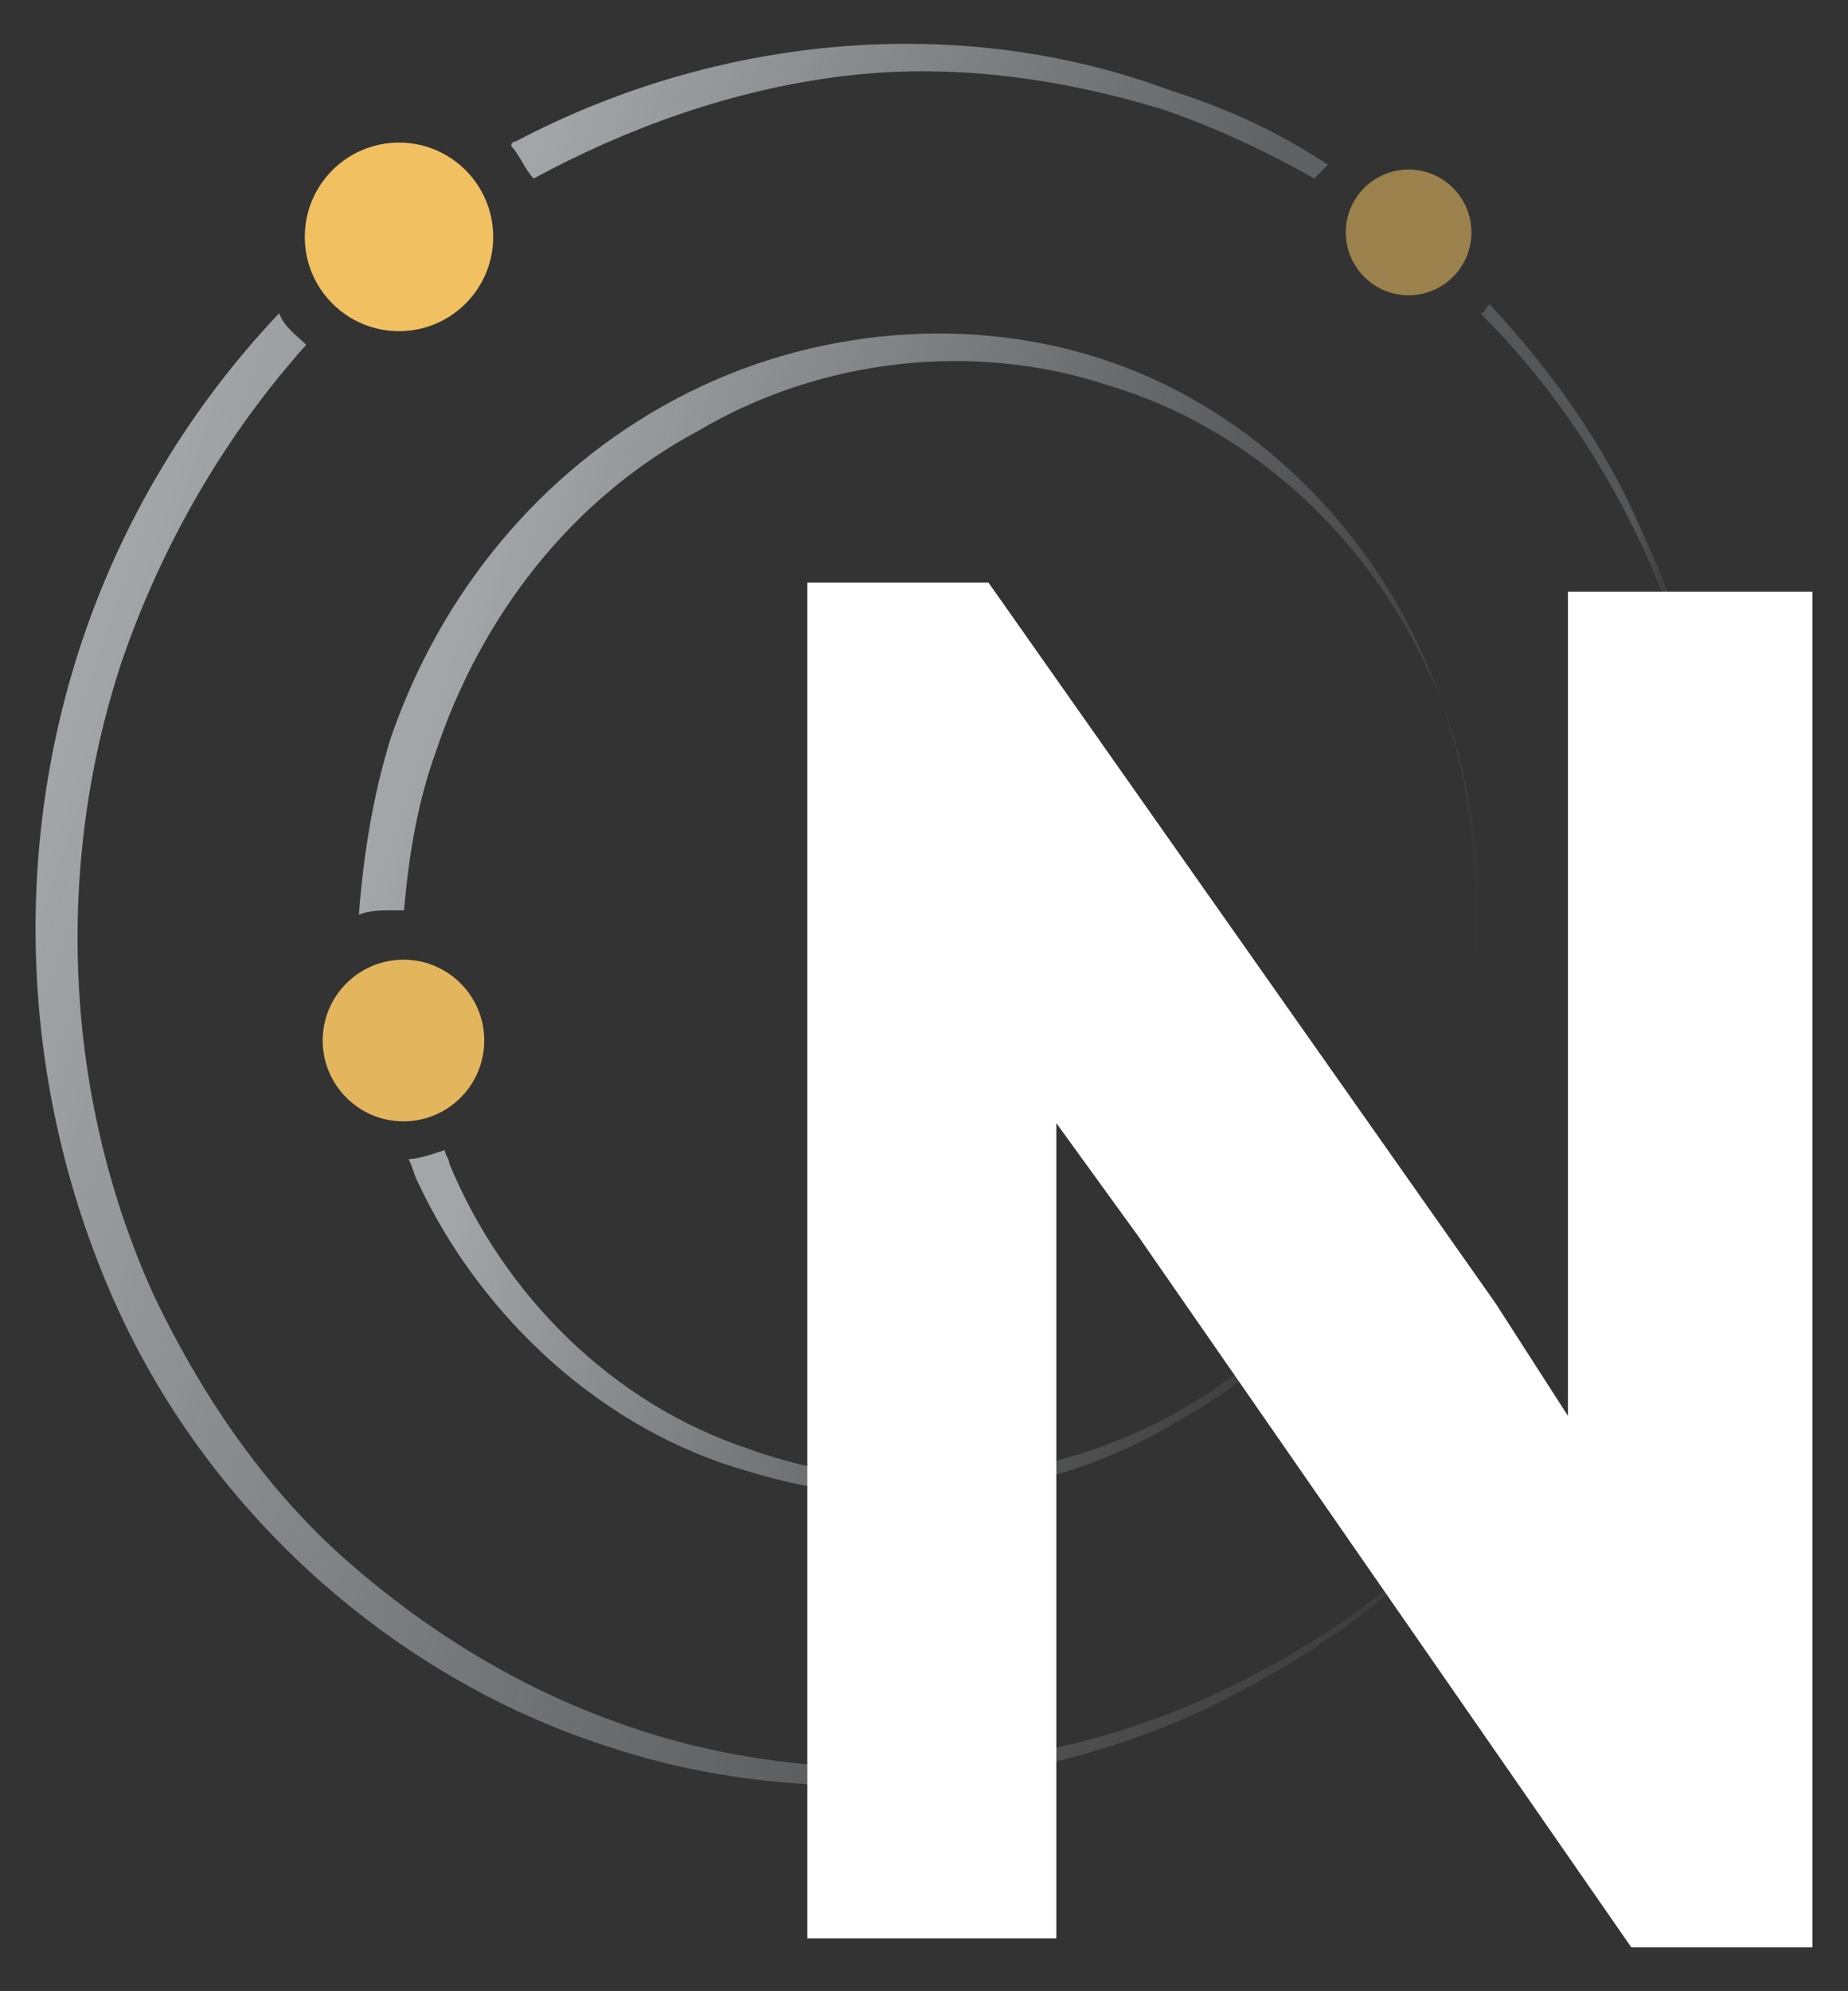 <svg width="26" height="28" viewBox="0 0 26 28" fill="none" xmlns="http://www.w3.org/2000/svg">
<rect x="0" y="0" width="26" height="28" fill="#333333" stroke="none"/>
<g clip-path="url(#clip0)">
<path d="M5.614 4.657C6.346 4.657 6.939 4.063 6.939 3.331C6.939 2.599 6.346 2.005 5.614 2.005C4.881 2.005 4.288 2.599 4.288 3.331C4.288 4.063 4.881 4.657 5.614 4.657Z" fill="#F0C061"/>
<path opacity="0.93" d="M5.677 15.768C6.304 15.768 6.813 15.259 6.813 14.631C6.813 14.004 6.304 13.495 5.677 13.495C5.049 13.495 4.54 14.004 4.54 14.631C4.54 15.259 5.049 15.768 5.677 15.768Z" fill="#F0C061"/>
<path opacity="0.55" d="M19.818 4.152C20.306 4.152 20.702 3.756 20.702 3.268C20.702 2.78 20.306 2.384 19.818 2.384C19.33 2.384 18.934 2.78 18.934 3.268C18.934 3.756 19.33 4.152 19.818 4.152Z" fill="#F0C061"/>
<path d="M17.659 23.54C14.938 25.002 11.584 25.256 8.737 24.239C7.282 23.73 5.953 22.904 4.814 21.887C3.675 20.869 2.789 19.534 2.157 18.199C0.891 15.402 0.765 12.16 1.714 9.299C2.283 7.646 3.169 6.121 4.308 4.849C4.181 4.722 3.992 4.595 3.928 4.404C2.663 5.739 1.714 7.328 1.144 9.045C0.132 12.096 0.322 15.466 1.65 18.39C2.979 21.314 5.573 23.603 8.547 24.557C10.066 25.065 11.648 25.192 13.229 25.065C14.811 24.875 16.33 24.43 17.659 23.667C20.379 22.204 22.531 19.598 23.48 16.61C22.531 19.598 20.379 22.141 17.659 23.54Z" fill="url(#paint0_linear)"/>
<path d="M18.682 2.315C17.987 1.859 17.293 1.534 16.472 1.273C13.505 0.167 10.096 0.492 7.255 1.989C7.255 1.989 7.192 1.989 7.192 2.054C7.318 2.185 7.381 2.38 7.508 2.51C8.833 1.794 10.285 1.273 11.8 1.078C13.316 0.883 14.831 1.078 16.346 1.534C17.104 1.794 17.798 2.12 18.492 2.51C18.555 2.445 18.619 2.38 18.682 2.315Z" fill="url(#paint1_linear)"/>
<path d="M23.119 7.514C22.61 6.308 21.846 5.23 20.956 4.278C20.892 4.341 20.892 4.405 20.828 4.405C21.719 5.293 22.483 6.372 23.055 7.577C24.391 10.37 24.519 13.733 23.564 16.652C24.582 13.733 24.455 10.37 23.119 7.514Z" fill="url(#paint2_linear)"/>
<path d="M16.437 19.924C14.655 20.878 12.429 21.069 10.52 20.369C8.612 19.733 7.085 18.207 6.322 16.363C6.322 16.299 6.258 16.235 6.258 16.172C6.067 16.235 5.876 16.299 5.749 16.299C5.813 16.426 5.813 16.49 5.876 16.617C6.767 18.525 8.485 20.115 10.52 20.687C12.556 21.323 14.783 21.069 16.564 19.988C18.409 18.97 19.745 17.253 20.381 15.281C19.618 17.317 18.218 18.97 16.437 19.924Z" fill="url(#paint3_linear)"/>
<path d="M20.063 9.303C19.236 7.395 17.645 5.805 15.673 5.106C13.701 4.406 11.411 4.597 9.502 5.614C7.594 6.632 6.194 8.349 5.495 10.384C5.24 11.211 5.113 12.038 5.049 12.865C5.177 12.801 5.367 12.801 5.558 12.801C5.622 12.801 5.622 12.801 5.685 12.801C5.749 12.038 5.876 11.275 6.131 10.575C6.767 8.667 8.039 7.013 9.821 6.06C11.538 5.042 13.701 4.788 15.61 5.424C17.518 5.996 19.172 7.459 20.063 9.367C20.954 11.211 21.017 13.437 20.381 15.345C20.954 13.437 20.89 11.211 20.063 9.303Z" fill="url(#paint4_linear)"/>
<path d="M16.009 17.376L14.862 15.793V27.257H11.359V8.192H13.907L21.041 18.326L22.06 19.91V8.319H25.5V27.384H22.952L16.009 17.376Z" fill="white"/>
</g>
<defs>
<linearGradient id="paint0_linear" x1="0.061" y1="12.842" x2="22.282" y2="20.325" gradientUnits="userSpaceOnUse">
<stop stop-color="#A3A5A9"/>
<stop offset="1" stop-color="#A3A5A9" stop-opacity="0"/>
</linearGradient>
<linearGradient id="paint1_linear" x1="7.743" y1="1.532" x2="17.159" y2="4.786" gradientUnits="userSpaceOnUse">
<stop stop-color="#A3A5A9"/>
<stop offset="1" stop-color="#A3A5A9" stop-opacity="0.4"/>
</linearGradient>
<linearGradient id="paint2_linear" x1="22.276" y1="9.427" x2="23.325" y2="9.778" gradientUnits="userSpaceOnUse">
<stop stop-color="#A3A5A9" stop-opacity="0.3"/>
<stop offset="1" stop-color="#A3A5A9" stop-opacity="0"/>
</linearGradient>
<linearGradient id="paint3_linear" x1="6.172" y1="17.661" x2="18.151" y2="21.675" gradientUnits="userSpaceOnUse">
<stop stop-color="#A3A5A9"/>
<stop offset="1" stop-color="#A3A5A9" stop-opacity="0"/>
</linearGradient>
<linearGradient id="paint4_linear" x1="6.399" y1="8.952" x2="20.693" y2="13.742" gradientUnits="userSpaceOnUse">
<stop stop-color="#A3A5A9"/>
<stop offset="1" stop-color="#A3A5A9" stop-opacity="0"/>
</linearGradient>
<clipPath id="clip0">
<rect width="25" height="26.768" fill="white" transform="translate(0.5 0.616)"/>
</clipPath>
</defs>
</svg>
